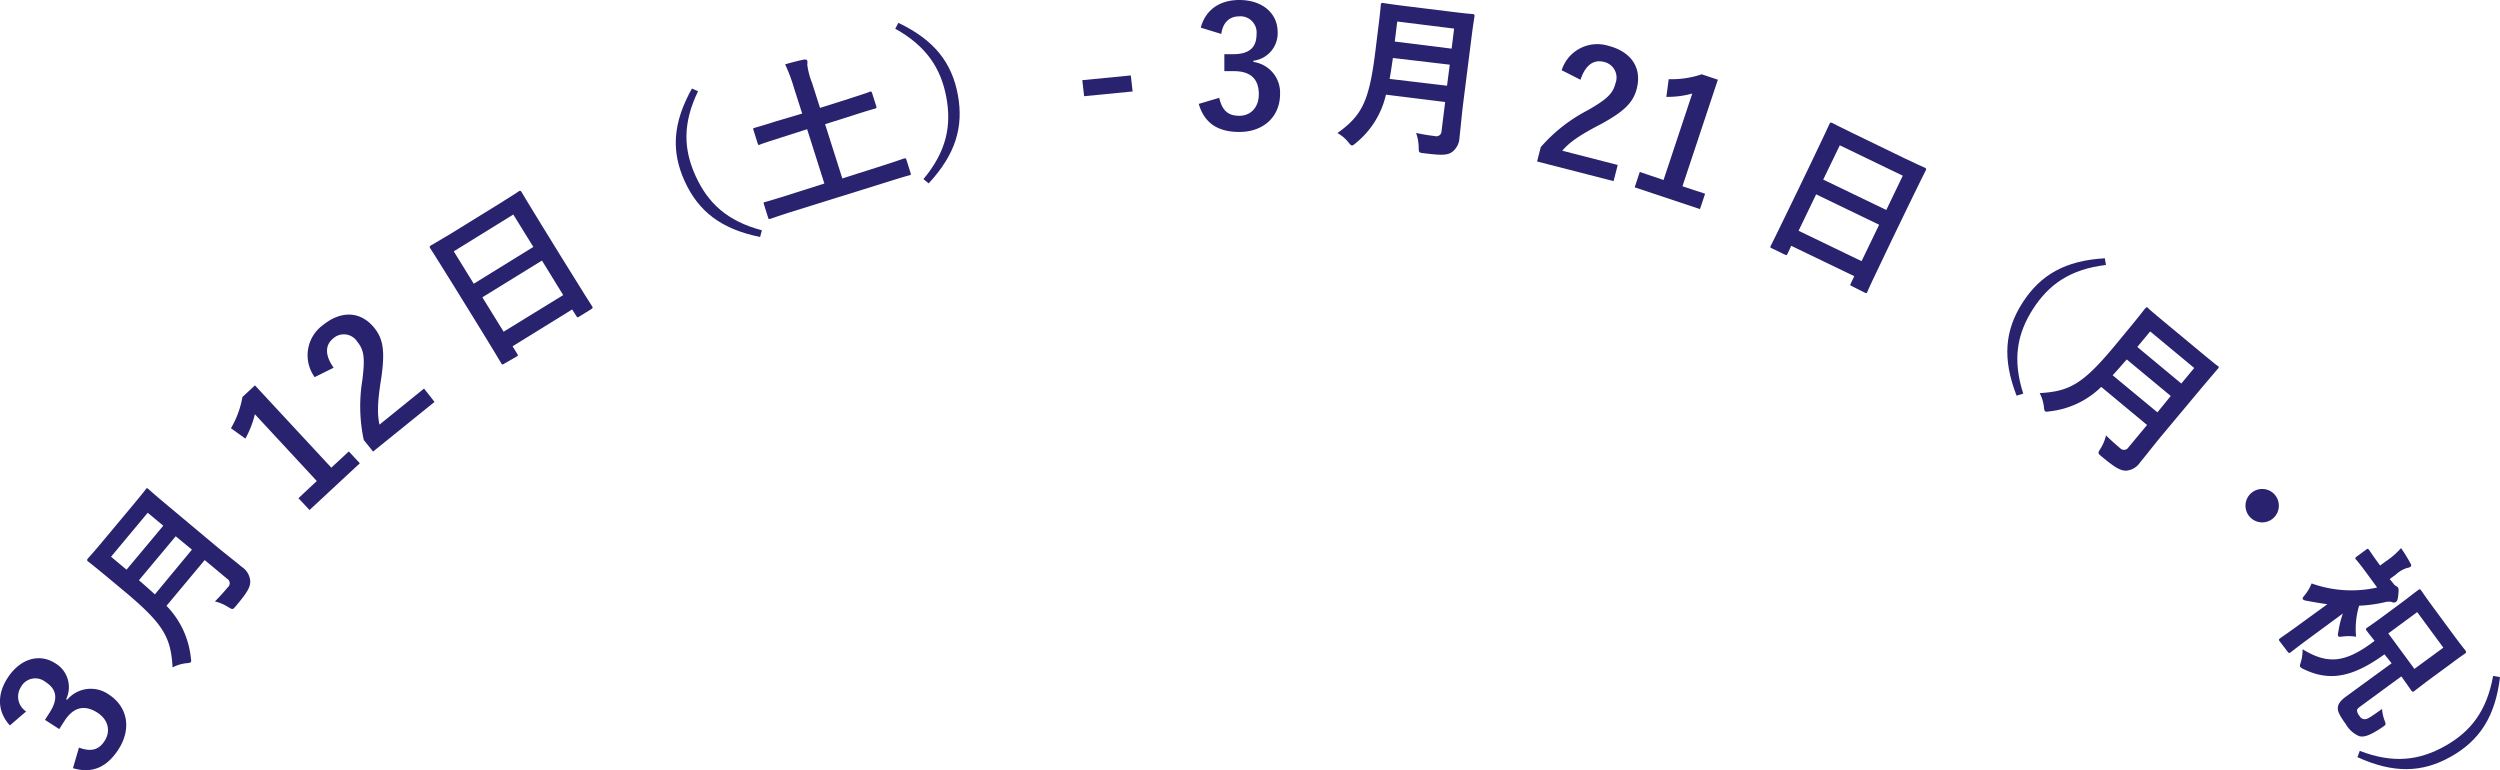 <svg xmlns="http://www.w3.org/2000/svg" width="374.2" height="115.28" viewBox="0 0 374.2 115.28"><defs><style>.cls-1{fill:#28226f;}</style></defs><g id="レイヤー_2" data-name="レイヤー 2"><g id="レイヤー_1-2" data-name="レイヤー 1"><path class="cls-1" d="M1.48,108.58c-1.89-2.06-1.93-4.64-.36-7.08C3,98.57,5.9,97.76,8.24,99.26a4.14,4.14,0,0,1,1.66,5.39l.15.09a4.64,4.64,0,0,1,6.21-.8c2.84,1.82,3.46,5.12,1.49,8.2-1.7,2.65-3.89,3.71-6.83,2.84l.9-3.08c1.85.68,3,.34,3.87-1.05s.57-3.11-1.14-4.2-3.45-1-4.9,1.26l-.78,1.22-2.14-1.38.71-1.11c1.35-2.11,1-3.53-.64-4.57a2.43,2.43,0,0,0-3.67.77,2.65,2.65,0,0,0,.78,3.65Z"/><path class="cls-1" d="M32.3,81.7c1.33,1.11,2.84,2.27,3.89,3.15A2.81,2.81,0,0,1,37.46,87c0,.89-.4,1.62-2.1,3.65-.5.6-.51.65-1.19.22a6.84,6.84,0,0,0-2-.85c.76-.76,1.29-1.36,1.92-2.11A.78.78,0,0,0,34,86.63l-3.36-2.8-5.72,6.85a13.08,13.08,0,0,1,3.64,7.73c.05.37.09.56,0,.68s-.29.15-.67.18a5.84,5.84,0,0,0-2.06.63c-.25-4.5-1.35-6.5-7.18-11.37l-2.82-2.35c-1.64-1.36-2.53-2.05-2.65-2.14s-.21-.21-.05-.41.68-.73,2.17-2.52l4.45-5.33c1.49-1.79,2-2.43,2.08-2.57s.19-.19.4,0,.95.86,2.58,2.22ZM16.62,83.33l2.32,1.94,5.5-6.58-2.33-1.94Zm12.11-1.06-2.43-2-5.5,6.58c.89.78,1.68,1.47,2.38,2.12Z"/><path class="cls-1" d="M49.59,70l2.62-2.43,1.65,1.77-7.53,7-1.66-1.77L47.42,72,38.15,62a14.4,14.4,0,0,1-1.42,3.65L34.57,64.1a14.09,14.09,0,0,0,1.72-4.68l1.87-1.74Z"/><path class="cls-1" d="M47.1,56.45a5.59,5.59,0,0,1,1.25-7.8c2.66-2.15,5.59-2.14,7.67.42,1.34,1.66,1.62,3.48,1.06,7.44-.56,3.48-.65,5.35-.28,7.05l6.67-5.4,1.57,2-9.2,7.43-1.39-1.73a24.1,24.1,0,0,1-.22-8.92c.44-3.44.24-4.57-.75-5.79a2.38,2.38,0,0,0-3.61-.49c-1.23,1-1.25,2.52.07,4.38Z"/><path class="cls-1" d="M75.41,54.47c-.21.14-.25.13-.38-.08s-.82-1.44-4.63-7.6l-2.54-4.11c-2.55-4.13-3.39-5.4-3.47-5.53s-.14-.26.08-.4.89-.49,3-1.77l7.29-4.5c2.07-1.28,2.79-1.78,2.91-1.86s.25-.12.39.11.84,1.45,3,4.94l2.91,4.72c3.77,6.11,4.59,7.34,4.67,7.47s.13.24-.09.38l-1.89,1.17c-.21.13-.25.12-.38-.09l-.64-1-8.92,5.51.71,1.15c.13.21.13.24-.09.38Zm-4.5-12,8.92-5.51-3-4.85-8.91,5.51ZM84.3,44.17,81.12,39l-8.92,5.5,3.18,5.15Z"/><path class="cls-1" d="M104.48,13.66c-2.34,4.85-2.17,8.75-.33,12.75s4.69,6.68,9.89,8.06l-.27,1c-5.82-1.18-9.2-3.81-11.26-8.29s-1.84-8.75,1.06-13.93Z"/><path class="cls-1" d="M118.29,31.76c-2.12.68-2.82.95-3,1s-.24.05-.32-.19l-.63-2c-.07-.24-.06-.27.16-.33s.87-.23,3-.9l5.89-1.87-2.58-8.13L117,20.56c-2.33.75-3.1,1-3.25,1.09s-.27.06-.34-.18l-.63-2c-.08-.24-.06-.27.18-.34s.94-.25,3.28-1L120.07,17l-1.18-3.69a25.44,25.44,0,0,0-1.37-3.68c.89-.26,2-.55,2.84-.72.22,0,.42,0,.47.17a1.37,1.37,0,0,1,0,.57,11,11,0,0,0,.72,2.76l1.19,3.74,4.2-1.33c2.31-.74,3.08-1,3.22-1.08s.3-.06.37.17l.63,2c.07.24.06.27-.2.35s-.95.25-3.26,1l-4.2,1.33,2.58,8.12,6.27-2c2.12-.68,2.82-.95,3-1s.24,0,.32.19l.63,2c.07.24.06.27-.16.33s-.87.23-3,.9Z"/><path class="cls-1" d="M134.47,3.42c5.36,2.56,8,5.93,8.9,10.77S143,23.13,139,27.45l-.78-.64c3.45-4.13,4.23-8,3.42-12.29S138.68,6.91,134,4.3Z"/><path class="cls-1" d="M169.53,13.69l-7.26.71L162,12l7.26-.71Z"/><path class="cls-1" d="M179.73,4.14C180.45,1.44,182.6,0,185.5,0c3.47,0,5.73,2,5.74,4.78a4.15,4.15,0,0,1-3.64,4.31v.18a4.64,4.64,0,0,1,4,4.79c0,3.37-2.43,5.68-6.09,5.69-3.15,0-5.23-1.26-6.08-4.2l3.07-.91c.43,1.92,1.33,2.69,3,2.69s2.92-1.21,2.92-3.24-1-3.44-3.71-3.44h-1.45V8.11h1.32c2.51,0,3.5-1.08,3.5-3a2.42,2.42,0,0,0-2.64-2.66c-1.32,0-2.39.83-2.64,2.63Z"/><path class="cls-1" d="M219,15.53c-.21,1.71-.37,3.6-.54,5a2.84,2.84,0,0,1-1.08,2.2c-.72.52-1.58.54-4.21.21-.77-.09-.82-.07-.82-.88a6.93,6.93,0,0,0-.39-2.16c1.06.23,1.85.35,2.81.47a.78.78,0,0,0,1-.76l.54-4.34-8.86-1.1a13.09,13.09,0,0,1-4.52,7.25c-.29.24-.43.37-.58.35s-.28-.16-.52-.47a5.59,5.59,0,0,0-1.64-1.38c3.65-2.65,4.73-4.65,5.67-12.19l.45-3.65c.27-2.11.36-3.23.37-3.38s.07-.3.31-.26,1,.17,3.3.46l6.89.85c2.31.29,3.11.34,3.28.36s.27.06.24.33-.21,1.26-.47,3.37Zm-2.41-2.7L217,9.68l-8.51-1c-.17,1.16-.32,2.2-.49,3.13Zm-7.45-9.61-.37,3,8.51,1.06.37-3Z"/><path class="cls-1" d="M233.75,10.51a5.6,5.6,0,0,1,7-3.65c3.32.85,5.06,3.21,4.24,6.41-.53,2.05-1.82,3.37-5.33,5.29-3.13,1.62-4.69,2.67-5.82,4l8.3,2.13-.62,2.42-11.45-2.94.55-2.15a23.86,23.86,0,0,1,7-5.5c3-1.71,3.8-2.54,4.19-4.07a2.39,2.39,0,0,0-1.77-3.19c-1.52-.39-2.76.51-3.47,2.68Z"/><path class="cls-1" d="M251.83,27.88,255.22,29l-.77,2.3-9.77-3.26.76-2.3L249,26.94,253.3,14a13.79,13.79,0,0,1-3.88.5l.35-2.65a14.06,14.06,0,0,0,4.94-.73l2.42.81Z"/><path class="cls-1" d="M265.17,37.15c-.22-.11-.23-.14-.12-.37s.76-1.46,3.91-8l2.09-4.34c2.11-4.37,2.73-5.77,2.79-5.9s.16-.26.38-.15.9.49,3.09,1.54L285,23.66c2.19,1.05,3,1.39,3.13,1.45s.24.14.12.39-.77,1.49-2.55,5.18l-2.42,5c-3.11,6.46-3.71,7.81-3.77,8s-.15.24-.37.13l-2-1c-.22-.11-.23-.14-.12-.37l.53-1.1-9.44-4.55L267.55,38c-.11.22-.15.23-.37.12Zm13.47,1.94,2.63-5.45-9.43-4.55-2.63,5.45ZM272.9,26.88l9.44,4.55,2.47-5.13-9.43-4.55Z"/><path class="cls-1" d="M315.22,39.66c-5.34.64-8.54,2.89-10.92,6.59s-3.1,7.55-1.46,12.67l-1,.3c-2.15-5.54-1.76-9.8.91-13.94s6.37-6.28,12.3-6.62Z"/><path class="cls-1" d="M323.5,65.28c-1.1,1.33-2.26,2.84-3.14,3.89a2.79,2.79,0,0,1-2.1,1.28c-.88,0-1.61-.4-3.65-2.09-.6-.5-.65-.51-.22-1.19a6.59,6.59,0,0,0,.84-2c.77.76,1.37,1.29,2.12,1.92a.78.78,0,0,0,1.23-.12l2.79-3.36-6.86-5.7a13.06,13.06,0,0,1-7.72,3.66c-.37.05-.56.09-.67,0s-.15-.29-.19-.68a5.85,5.85,0,0,0-.63-2.05c4.5-.26,6.49-1.36,11.34-7.21L319,48.77c1.36-1.64,2-2.53,2.14-2.65s.21-.21.4,0,.74.67,2.52,2.16l5.35,4.44c1.79,1.48,2.43,2,2.57,2.07s.19.19,0,.4-.86,1-2.21,2.59Zm-.58-3.56,2-2.45-6.59-5.47c-.77.88-1.46,1.68-2.11,2.37Zm-1.08-12.11-1.93,2.32,6.59,5.48,1.93-2.33Z"/><path class="cls-1" d="M340.32,77.51a2.5,2.5,0,1,1,.1-3.54A2.52,2.52,0,0,1,340.32,77.51Z"/><path class="cls-1" d="M358.21,87.3a1.21,1.21,0,0,0,.43.42.84.84,0,0,1,.28.2c.11.17.14.37.05,1.18s-.2.86-.34,1a.67.67,0,0,1-.65,0,2.31,2.31,0,0,0-1.11.06,20.72,20.72,0,0,1-3.76.5,12.11,12.11,0,0,0-.45,4.65,6.72,6.72,0,0,0-2.24,0c-.24,0-.36,0-.44-.08a.79.79,0,0,1,0-.52,15.56,15.56,0,0,1,.7-2.88l-4.89,3.6c-1.49,1.09-2.85,2.15-2.95,2.23s-.24.14-.4-.08L341.23,96c-.16-.22-.16-.26,0-.41s1.52-1.05,3-2.15l4.13-3c-1-.14-2.06-.32-3.07-.51a1.16,1.16,0,0,1-.61-.23c-.07-.1,0-.25.16-.46A6.68,6.68,0,0,0,346,87.33a17.68,17.68,0,0,0,9.81.61l-1.61-2.2c-1.08-1.47-1.48-1.92-1.57-2s-.14-.24.06-.39l1.49-1.09c.2-.15.24-.15.38,0s.41.64,1.49,2.11l.21.28.82-.61a11.89,11.89,0,0,0,2.31-2,23.54,23.54,0,0,1,1.42,2.31c.13.22.14.4,0,.47a1,1,0,0,1-.51.19,4.39,4.39,0,0,0-1.7,1l-.91.66Zm-1.3,10.64c-4.83,3.48-8.24,4.07-12.07,2.23a1.66,1.66,0,0,1-.53-.33c-.1-.14-.06-.29.08-.74a6.44,6.44,0,0,0,.26-1.92c3.71,2.26,6.34,2.13,10.78-1.26-.81-1-1.14-1.46-1.22-1.56s-.14-.24.06-.38.76-.5,2.07-1.46L360,89.81c1.29-1,1.85-1.42,2-1.52s.23-.14.38.06.51.77,1.78,2.5l3,4.07c1.28,1.73,1.78,2.33,1.87,2.45s.15.26,0,.4-.75.5-2,1.45l-3.69,2.71c-1.31,1-1.88,1.44-2,1.53s-.24.14-.4-.08-.48-.7-1.51-2.14l-6.09,4.47c-.42.31-.55.44-.54.65a1.49,1.49,0,0,0,.39.83.87.87,0,0,0,.77.46c.38,0,.81-.26,2.59-1.54a5.71,5.71,0,0,0,.37,1.72c.24.63.22.64-.3,1-2,1.34-2.79,1.53-3.49,1.36a4.21,4.21,0,0,1-2-1.79c-.94-1.29-1.21-1.9-1.21-2.37s.19-1,1.2-1.75l6.86-5Zm8.81-1-3.91-5.32-4.33,3.19,3.91,5.31Z"/><path class="cls-1" d="M374.2,101.35c-.7,5.9-3.05,9.48-7.34,11.9s-8.57,2.55-14,.08l.35-.94c5,1.93,8.9,1.44,12.74-.71s6.27-5.22,7.22-10.51Z"/></g></g></svg>